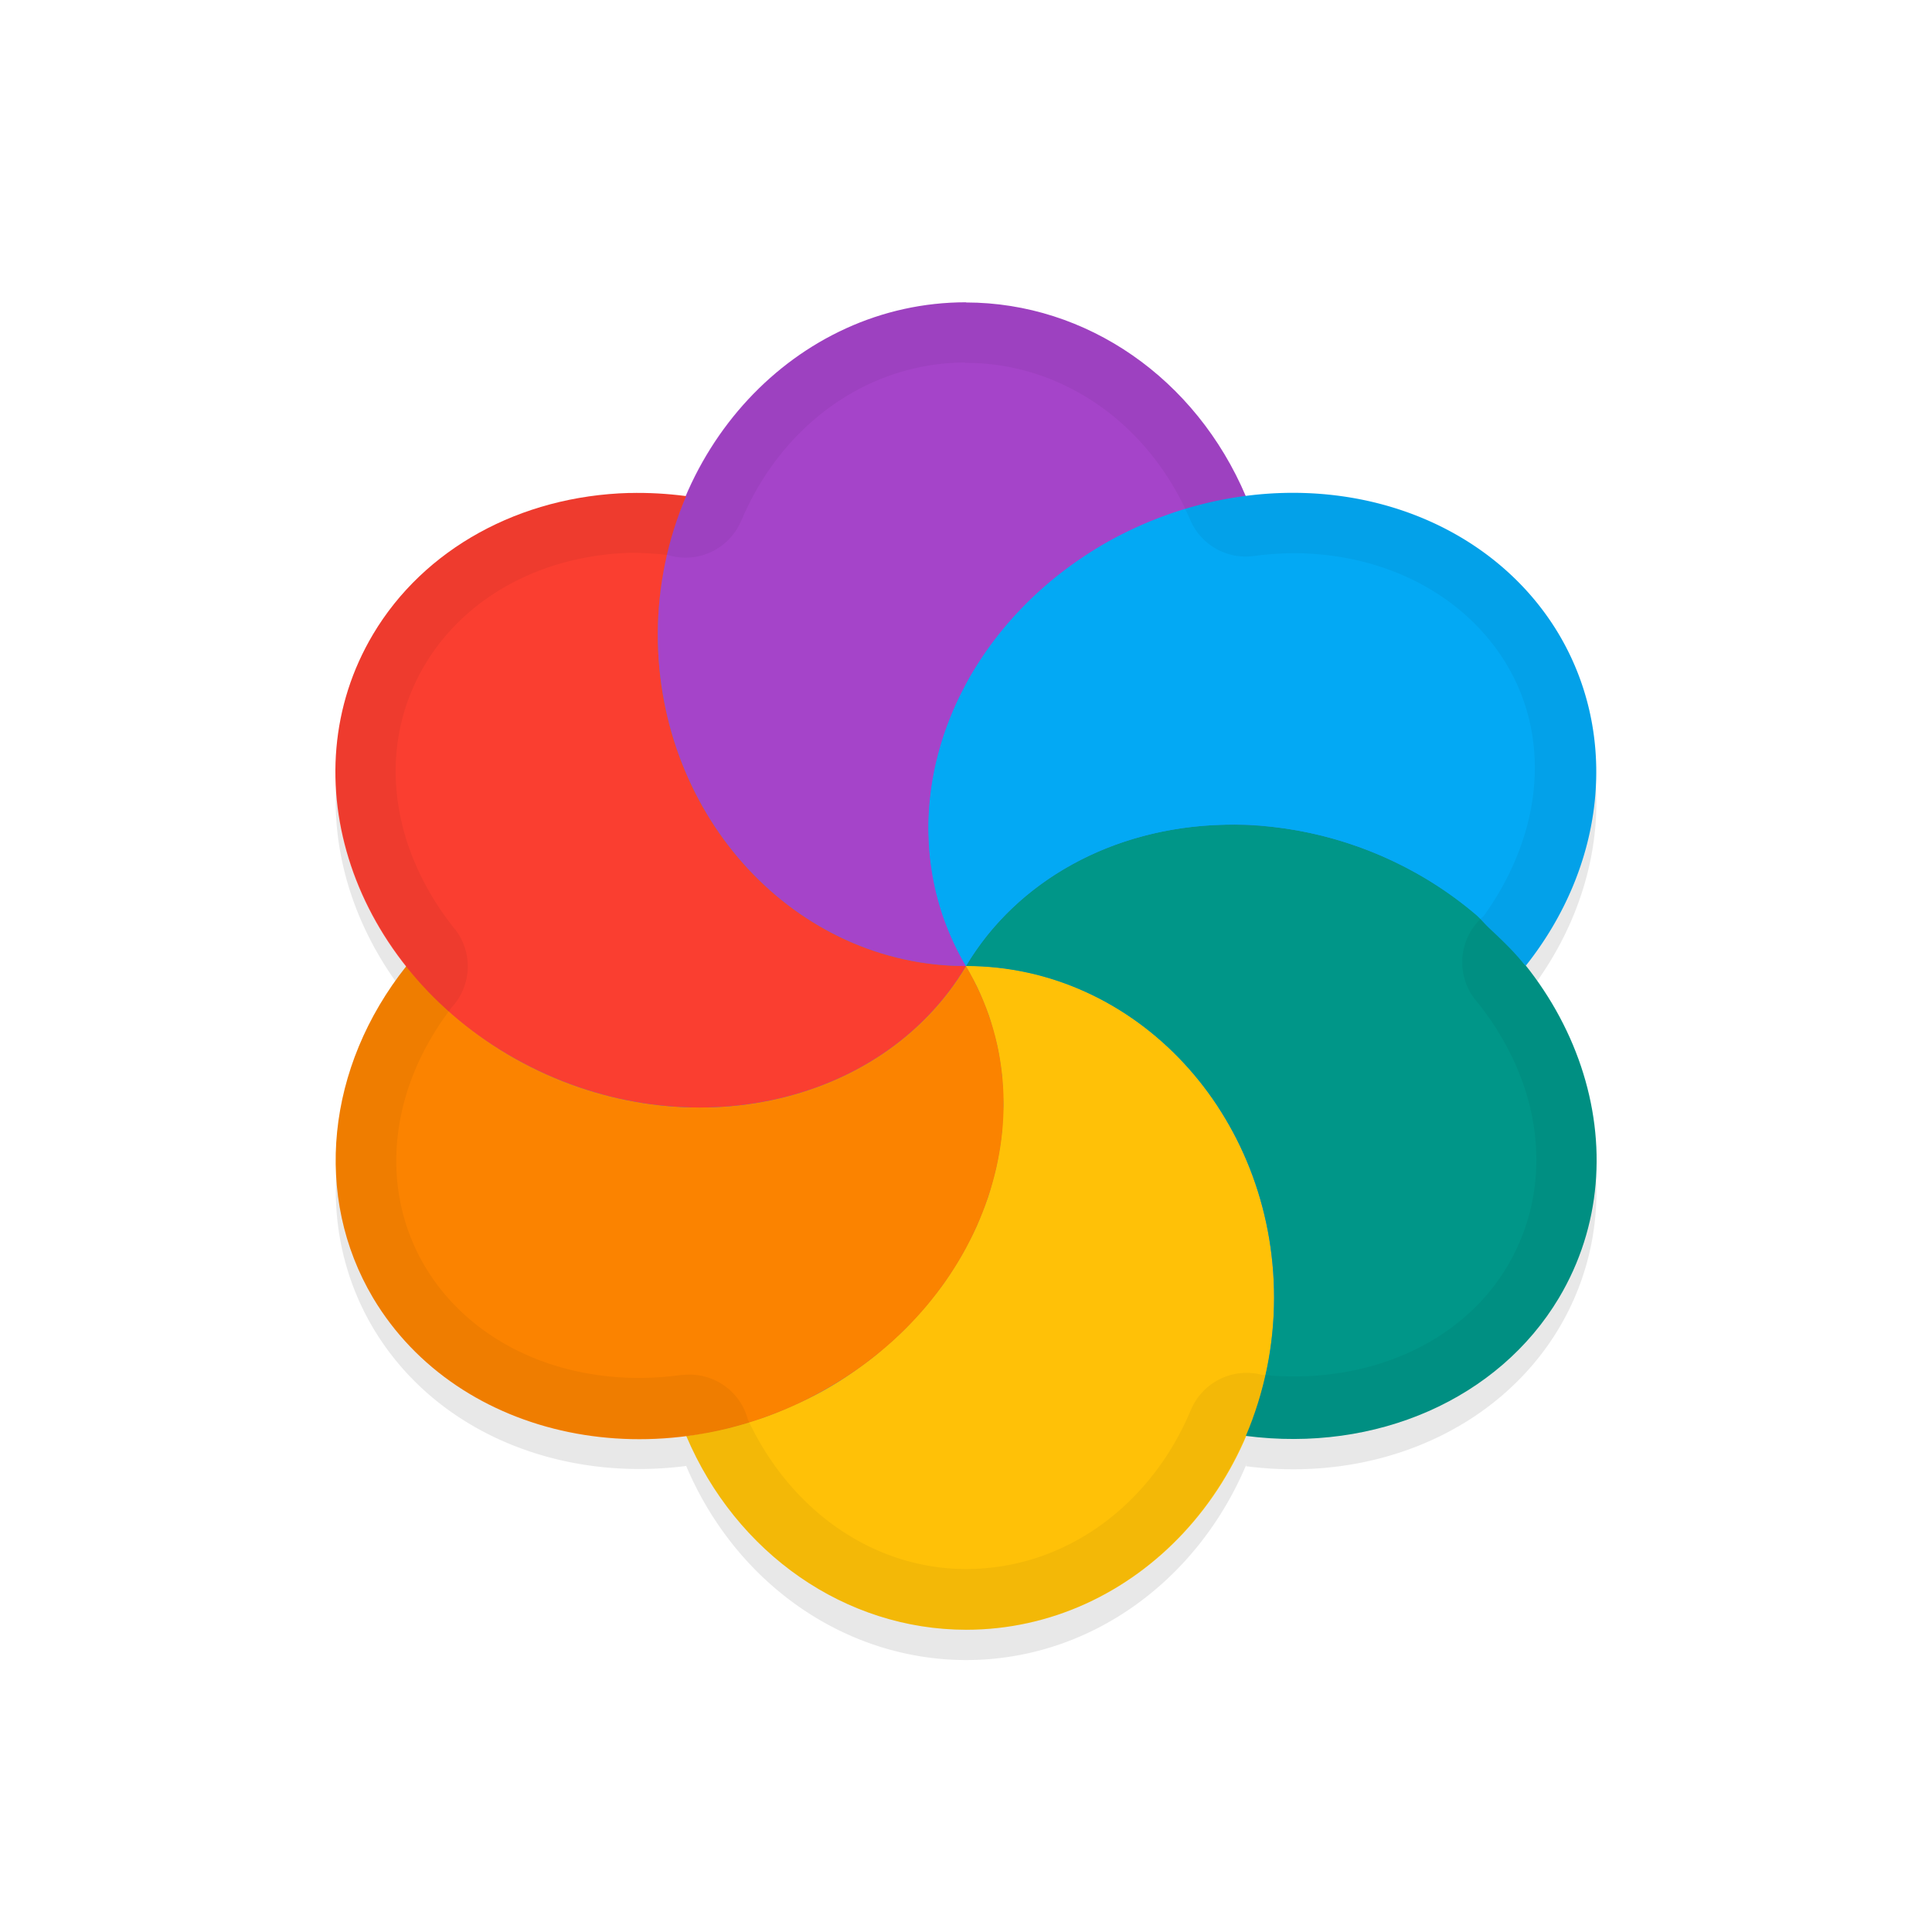 <svg xmlns="http://www.w3.org/2000/svg" id="svg5327" width="32" height="32" version="1.1">
 <defs id="defs5329">
  <filter id="filter897" style="color-interpolation-filters:sRGB" width="1.099" height="1.094" x="-.05" y="-.05">
   <feGaussianBlur id="feGaussianBlur899" stdDeviation=".429"/>
  </filter>
 </defs>
 <g id="layer1" transform="translate(0,-1020.362)">
  <path id="path874" style="opacity:0.3;fill:#000000;stroke-width:0.55;filter:url(#filter897)" d="m 16,1025.868 c -2.074,0 -3.852,1.338 -4.65,3.252 0.006,-0.014 0.01,-0.028 0.016,-0.041 -0.314,-0.041 -0.629,-0.061 -0.941,-0.053 -1.813,0.05 -3.402,0.926 -4.244,2.34 -1.036,1.739 -0.73,3.895 0.576,5.521 -0.007,-0.01 -0.016,-0.016 -0.023,-0.025 -1.331,1.673 -1.547,3.822 -0.553,5.498 1.04,1.745 3.132,2.569 5.246,2.275 -0.02,0 -0.04,0 -0.061,0.01 0.829,1.955 2.64,3.21 4.635,3.213 2.079,-4e-4 3.859,-1.345 4.654,-3.266 -0.007,0.018 -0.012,0.037 -0.02,0.055 2.16,0.281 4.186,-0.612 5.186,-2.285 1.045,-1.755 0.728,-3.939 -0.609,-5.57 0.004,0 0.008,0.01 0.012,0.012 0.016,0.019 0.036,0.036 0.051,0.055 a 4.978,5.634 66.279 0 0 0.547,-5.49 4.978,5.634 66.279 0 0 -4.242,-2.34 4.978,5.634 66.279 0 0 -0.945,0.055 C 19.803,1027.127 17.994,1025.874 16,1025.871 Z"/>
  <ellipse id="ellipse3" style="fill:#278df2;stroke-width:0.55" cx="16" cy="1036.362" rx="9.071" ry="8.795"/>
  <path id="ellipse10" style="fill:#ffc107;stroke-width:0.55" d="m 16,1036.362 c 0.07,0.119 0.134,0.241 0.192,0.366 0.039,0.085 0.075,0.171 0.109,0.258 0.028,0.067 0.055,0.136 0.08,0.206 0.027,0.083 0.052,0.169 0.074,0.255 0.022,0.076 0.042,0.152 0.06,0.229 0.018,0.083 0.033,0.167 0.046,0.252 0.014,0.085 0.025,0.169 0.034,0.255 0.007,0.081 0.012,0.162 0.014,0.243 0.005,0.079 0.008,0.16 0.009,0.241 -0.002,0.095 -0.007,0.191 -0.014,0.286 -0.004,0.076 -0.009,0.153 -0.017,0.229 -0.01,0.084 -0.023,0.166 -0.037,0.249 -0.015,0.092 -0.032,0.183 -0.052,0.275 -0.018,0.076 -0.038,0.153 -0.06,0.229 -0.022,0.083 -0.046,0.166 -0.072,0.249 -0.035,0.101 -0.073,0.201 -0.115,0.301 -0.024,0.061 -0.048,0.123 -0.074,0.183 -0.045,0.097 -0.092,0.194 -0.143,0.289 -0.033,0.064 -0.067,0.129 -0.103,0.192 -0.05,0.086 -0.103,0.171 -0.157,0.255 -0.046,0.072 -0.094,0.144 -0.143,0.215 -0.051,0.07 -0.103,0.138 -0.157,0.206 -0.057,0.073 -0.116,0.147 -0.178,0.217 -0.065,0.075 -0.132,0.148 -0.2,0.221 -0.055,0.059 -0.111,0.116 -0.169,0.172 -0.083,0.079 -0.169,0.157 -0.258,0.232 -0.049,0.044 -0.099,0.086 -0.149,0.129 -0.082,0.066 -0.166,0.131 -0.252,0.192 -0.076,0.056 -0.153,0.11 -0.232,0.163 -0.128,0.087 -0.26,0.167 -0.395,0.243 -0.147,0.081 -0.297,0.155 -0.449,0.223 -0.061,0.028 -0.122,0.054 -0.183,0.081 -0.115,0.05 -0.232,0.095 -0.349,0.138 -0.05,0.016 -0.101,0.034 -0.152,0.048 -0.128,0.043 -0.257,0.081 -0.386,0.114 -0.045,0.015 -0.09,0.022 -0.135,0.031 -0.153,0.037 -0.307,0.068 -0.461,0.091 -0.053,0.015 -0.107,0.016 -0.16,0.024 0.829,1.955 2.64,3.21 4.635,3.212 2.818,-6e-4 5.102,-2.461 5.102,-5.497 0,-3.035 -2.284,-5.496 -5.102,-5.497 z m 0,0 c -6.01e-4,0 0,0 0,0 z"/>
  <path id="path9" style="fill:#a544c9;stroke-width:0.55" d="m 16,1025.369 c -2.819,0 -5.105,2.46 -5.105,5.497 0,3.037 2.286,5.498 5.105,5.497 -0.07,-0.119 -0.134,-0.241 -0.192,-0.366 -0.04,-0.088 -0.077,-0.178 -0.112,-0.269 -0.026,-0.062 -0.051,-0.123 -0.074,-0.186 -0.031,-0.091 -0.058,-0.182 -0.083,-0.275 -0.02,-0.07 -0.038,-0.142 -0.054,-0.215 -0.02,-0.098 -0.038,-0.196 -0.052,-0.295 -0.01,-0.06 -0.018,-0.12 -0.026,-0.18 -0.013,-0.125 -0.02,-0.251 -0.023,-0.378 -0.002,-0.035 -0.004,-0.07 -0.006,-0.105 7.85e-4,-0.135 0.007,-0.271 0.02,-0.407 0.003,-0.034 0.005,-0.069 0.009,-0.103 0.013,-0.123 0.031,-0.246 0.054,-0.369 0.009,-0.053 0.018,-0.105 0.029,-0.158 0.025,-0.108 0.054,-0.216 0.086,-0.324 0.017,-0.062 0.035,-0.125 0.054,-0.186 0.034,-0.098 0.071,-0.196 0.112,-0.292 0.027,-0.072 0.056,-0.142 0.086,-0.212 0.04,-0.085 0.082,-0.169 0.126,-0.252 0.035,-0.072 0.071,-0.142 0.109,-0.212 0.062,-0.107 0.128,-0.212 0.198,-0.315 0.027,-0.041 0.055,-0.082 0.083,-0.123 0.08,-0.113 0.164,-0.222 0.252,-0.329 0.026,-0.034 0.053,-0.067 0.08,-0.1 0.091,-0.105 0.185,-0.207 0.283,-0.306 0.029,-0.031 0.059,-0.062 0.089,-0.091 0.108,-0.106 0.221,-0.208 0.338,-0.306 0.023,-0.021 0.046,-0.04 0.069,-0.06 0.109,-0.088 0.222,-0.173 0.338,-0.255 0.043,-0.031 0.087,-0.062 0.132,-0.091 0.141,-0.097 0.286,-0.187 0.435,-0.272 0.282,-0.155 0.576,-0.288 0.879,-0.398 0.049,-0.02 0.099,-0.041 0.149,-0.06 0.407,-0.139 0.826,-0.236 1.248,-0.289 -0.829,-1.955 -2.64,-3.21 -4.635,-3.212 z"/>
  <path id="path14" style="fill:#ffc107;stroke-width:0.55" d="m 16,1036.362 c -8.795,8.795 -4.397,4.398 0,0 z m 0,3e-4 c 0.895,1.778 2.435,2.547 4.172,2.334 -0.924,-1.411 -2.447,-2.334 -4.172,-2.334 z"/>
  <path id="path11" style="fill:#009688;stroke-width:0.55" d="m 20.243,1034.023 c -1.813,0.05 -3.401,0.925 -4.243,2.339 2.818,0 5.103,2.461 5.103,5.497 -0.002,0.789 -0.162,1.569 -0.468,2.286 2.16,0.281 4.186,-0.612 5.186,-2.286 1.409,-2.366 0.353,-5.515 -2.359,-7.033 -0.989,-0.554 -2.111,-0.834 -3.218,-0.803 z m 0.391,10.122 z m -4.634,-7.782 z"/>
  <path id="ellipse980" style="fill:#03a9f4;stroke-width:0.55" d="m 21.577,1028.527 a 4.978,5.634 66.279 0 0 -3.218,0.804 4.978,5.634 66.279 0 0 -2.359,7.031 c 0.105,-0.177 0.222,-0.344 0.349,-0.504 0.128,-0.16 0.267,-0.311 0.415,-0.452 0.443,-0.422 0.972,-0.758 1.56,-0.994 0.393,-0.157 0.814,-0.269 1.251,-0.332 0.219,-0.031 0.44,-0.051 0.667,-0.057 0.277,-0.015 0.554,0 0.83,0.034 0.553,0.062 1.1,0.197 1.623,0.404 0.262,0.104 0.517,0.225 0.764,0.364 0.354,0.198 0.678,0.427 0.973,0.676 0.087,0.073 0.153,0.158 0.235,0.235 0.195,0.183 0.388,0.366 0.553,0.567 0.016,0.019 0.036,0.035 0.052,0.054 a 4.978,5.634 66.279 0 0 0.547,-5.491 4.978,5.634 66.279 0 0 -4.243,-2.339 z"/>
  <path id="ellipse14" style="fill:#fb8300;stroke-width:0.55" d="m 16,1036.362 c -6.01e-4,0 0,0 0,0 z m 0,0 c -1.409,2.366 -4.749,3.055 -7.461,1.537 -0.704,-0.397 -1.32,-0.921 -1.807,-1.537 -1.331,1.673 -1.547,3.821 -0.553,5.497 1.41,2.365 4.75,3.052 7.461,1.535 2.711,-1.518 3.767,-4.665 2.359,-7.031 z"/>
  <path id="ellipse18" style="fill:#fa3e30;stroke-width:0.55" d="m 10.423,1028.527 c -1.813,0.05 -3.401,0.925 -4.243,2.339 -1.41,2.367 -0.354,5.516 2.359,7.034 2.712,1.517 6.052,0.829 7.461,-1.537 -2.819,0 -5.105,-2.46 -5.105,-5.497 0.002,-0.79 0.162,-1.57 0.47,-2.287 -0.314,-0.041 -0.629,-0.059 -0.942,-0.051 z m 5.577,7.836 c -6.01e-4,0 0,0 0,0 z"/>
  <path id="ellipse857" style="fill:#010101;stroke-width:0.55;fill-opacity:1;opacity:0.05" transform="translate(0,1020.362)" d="M 16 5.006 C 13.926 5.006 12.148 6.344 11.35 8.258 C 11.355 8.244 11.359 8.23 11.365 8.217 C 11.051 8.176 10.736 8.156 10.424 8.164 C 8.611 8.214 7.022 9.09 6.18 10.504 C 5.144 12.243 5.45 14.399 6.756 16.025 C 6.749 16.016 6.74 16.009 6.732 16 C 5.401 17.673 5.185 19.822 6.18 21.498 C 7.22 23.243 9.312 24.067 11.426 23.773 C 11.406 23.776 11.385 23.778 11.365 23.781 C 12.194 25.736 14.005 26.992 16 26.994 C 18.079 26.994 19.859 25.65 20.654 23.729 C 20.647 23.746 20.642 23.765 20.635 23.783 C 22.795 24.064 24.821 23.172 25.82 21.498 C 26.866 19.743 26.548 17.559 25.211 15.928 C 25.214 15.932 25.219 15.935 25.223 15.939 C 25.238 15.958 25.258 15.975 25.273 15.994 A 4.978 5.634 66.279 0 0 25.82 10.504 A 4.978 5.634 66.279 0 0 21.578 8.164 A 4.978 5.634 66.279 0 0 20.633 8.219 C 19.803 6.265 17.994 5.012 16 5.01 L 16 5.006 z M 15.988 6.004 L 15.988 6.01 A 1 1 0 0 0 15.998 6.01 C 17.574 6.01 19.027 6.996 19.713 8.609 A 1 1 0 0 0 20.768 9.209 C 21.03 9.173 21.292 9.159 21.551 9.164 C 21.551 9.164 21.553 9.164 21.553 9.164 C 23.059 9.206 24.309 9.921 24.961 11.016 C 25.695 12.255 25.542 13.826 24.574 15.174 A 1 1 0 0 0 24.438 16.562 C 24.438 16.562 24.439 16.562 24.439 16.562 C 25.547 17.915 25.773 19.618 24.961 20.982 C 24.207 22.244 22.652 22.949 20.9 22.771 A 1 1 0 0 0 19.73 23.342 C 19.73 23.342 19.729 23.342 19.729 23.342 C 19.072 24.926 17.648 25.987 16.002 25.988 C 14.478 25.988 13.098 25.032 12.387 23.512 A 1 1 0 0 0 11.32 22.773 L 11.289 22.773 C 9.517 23.02 7.848 22.334 7.039 20.977 C 6.281 19.697 6.428 18.053 7.488 16.678 A 1 1 0 0 0 7.537 15.391 C 7.537 15.391 7.535 15.391 7.535 15.391 C 6.452 14.041 6.233 12.36 7.039 11.008 C 7.691 9.913 8.943 9.198 10.449 9.156 C 10.645 9.156 10.851 9.171 11.057 9.191 A 1 1 0 0 0 12.271 8.637 L 12.273 8.637 C 12.931 7.061 14.349 6.009 15.988 6.004 z"/>
 </g>
</svg>
